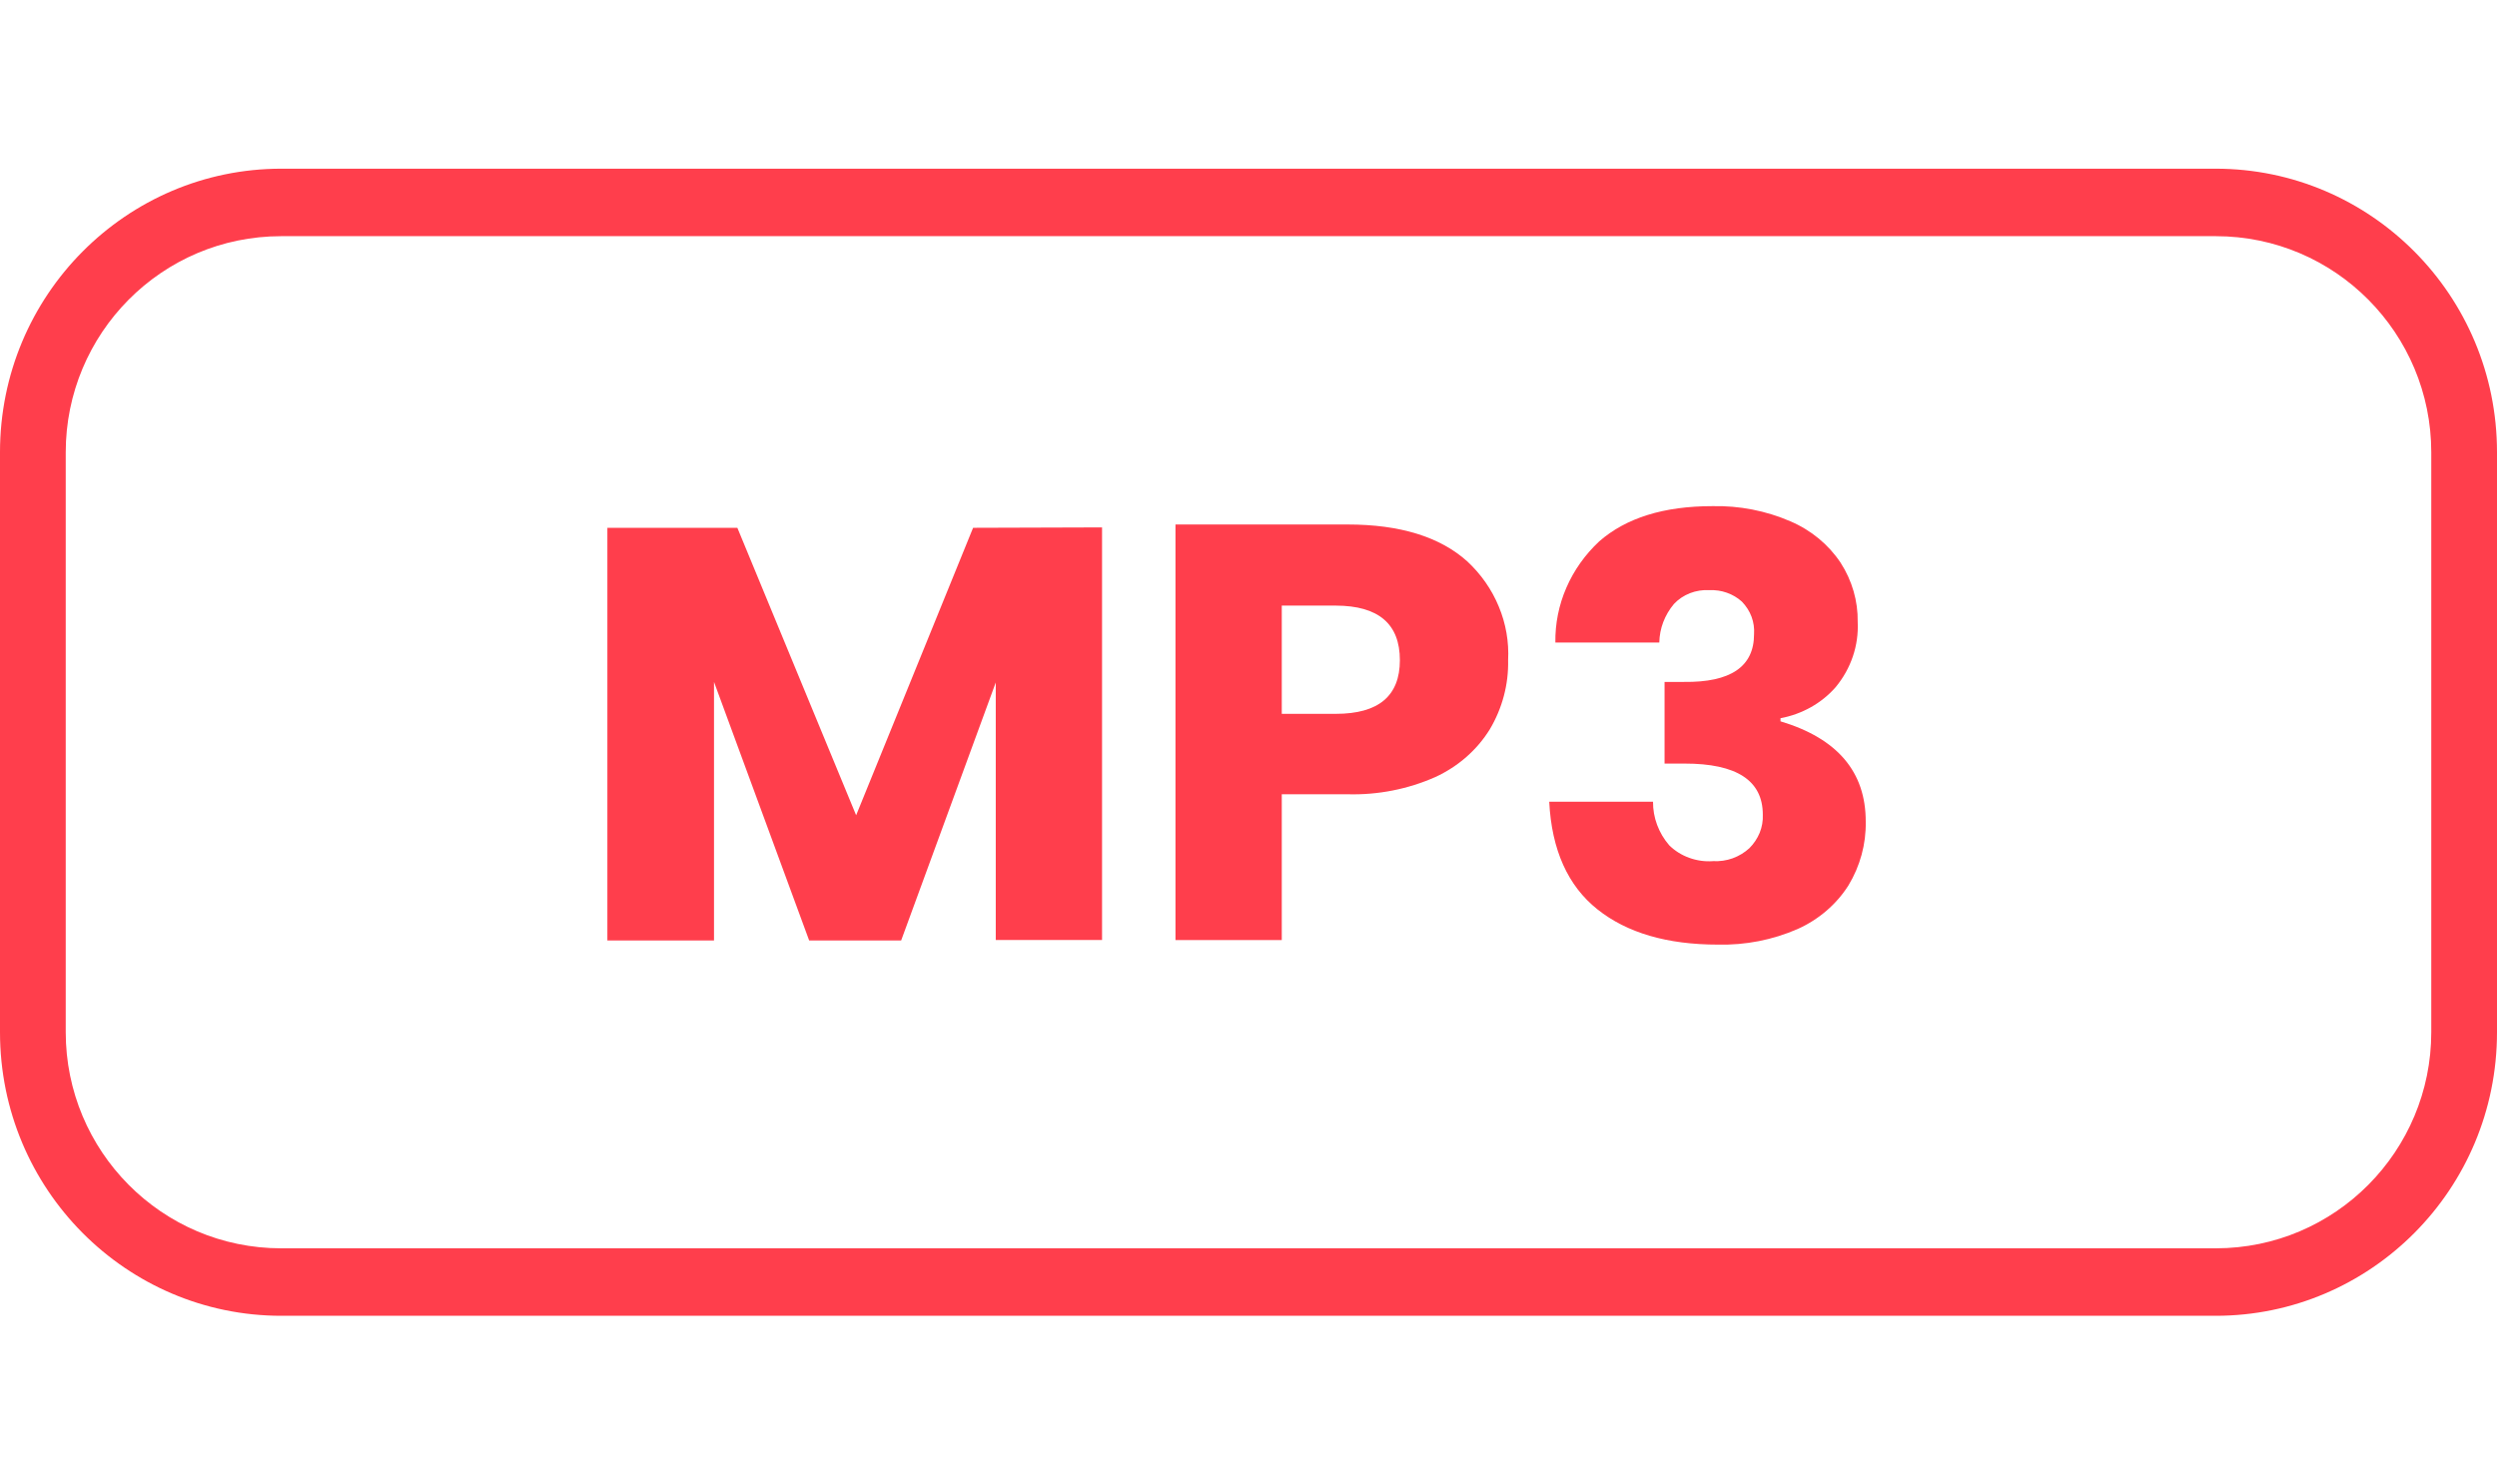 <svg width="37" height="22" viewBox="0 0 37 22" fill="none" xmlns="http://www.w3.org/2000/svg">
<path fill-rule="evenodd" clip-rule="evenodd" d="M4.168 3.5C2.394 3.5 0.974 4.944 0.974 6.703V15.297C0.974 17.056 2.394 18.5 4.168 18.5H32.832C34.606 18.5 36.026 17.056 36.026 15.297V6.703C36.026 4.944 34.606 3.5 32.832 3.5H4.168ZM0 6.703C0 4.372 1.876 2.5 4.168 2.5H32.832C35.124 2.5 37 4.372 37 6.703V15.297C37 17.628 35.124 19.5 32.832 19.5H4.168C1.876 19.5 0 17.628 0 15.297V6.703Z" fill="#FF3E4C"/>
<path d="M27.274 8.34C27.095 8.071 26.837 7.857 26.53 7.726C26.168 7.569 25.772 7.492 25.373 7.501C24.654 7.501 24.095 7.675 23.697 8.023C23.487 8.219 23.322 8.452 23.21 8.71C23.098 8.967 23.043 9.244 23.047 9.522H24.587C24.591 9.314 24.667 9.114 24.804 8.951C24.869 8.881 24.95 8.827 25.041 8.791C25.132 8.756 25.23 8.74 25.328 8.746C25.416 8.742 25.505 8.754 25.588 8.784C25.671 8.813 25.747 8.858 25.811 8.916C25.874 8.981 25.923 9.057 25.954 9.14C25.985 9.223 25.997 9.311 25.991 9.399C25.991 9.88 25.644 10.115 24.951 10.106H24.665V11.316H24.96C25.734 11.315 26.121 11.567 26.121 12.074C26.125 12.165 26.109 12.256 26.075 12.341C26.04 12.426 25.988 12.504 25.922 12.57C25.851 12.635 25.767 12.686 25.674 12.72C25.582 12.753 25.483 12.767 25.384 12.762C25.264 12.771 25.144 12.754 25.031 12.713C24.919 12.673 24.817 12.609 24.734 12.527C24.577 12.345 24.492 12.116 24.494 11.881H22.956C22.992 12.596 23.233 13.129 23.671 13.477C24.108 13.825 24.704 13.999 25.454 13.999C25.862 14.009 26.266 13.93 26.637 13.768C26.949 13.628 27.211 13.403 27.389 13.123C27.563 12.836 27.652 12.509 27.646 12.178C27.648 11.44 27.227 10.943 26.383 10.69V10.644C26.703 10.584 26.992 10.422 27.2 10.184C27.428 9.909 27.544 9.566 27.527 9.217C27.532 8.908 27.444 8.604 27.274 8.34Z" fill="#FF3E4C"/>
<path fill-rule="evenodd" clip-rule="evenodd" d="M18.993 11.771V13.932H17.418V7.773H19.97C20.743 7.773 21.335 7.955 21.74 8.318C21.945 8.508 22.105 8.737 22.209 8.99C22.314 9.242 22.361 9.513 22.347 9.784C22.355 10.142 22.261 10.496 22.076 10.808C21.887 11.114 21.606 11.36 21.27 11.515C20.864 11.695 20.419 11.783 19.97 11.771H18.993ZM20.743 9.784C20.743 9.246 20.427 8.977 19.794 8.975H18.993V10.579H19.794C20.427 10.579 20.743 10.314 20.743 9.784Z" fill="#FF3E4C"/>
<path d="M16.33 13.931V7.816L14.419 7.822L12.686 12.082L10.926 7.822H9V13.938H10.58V10.106L11.99 13.938H13.353L14.755 10.114V13.931H16.33Z" fill="#FF3E4C"/>
</svg>
